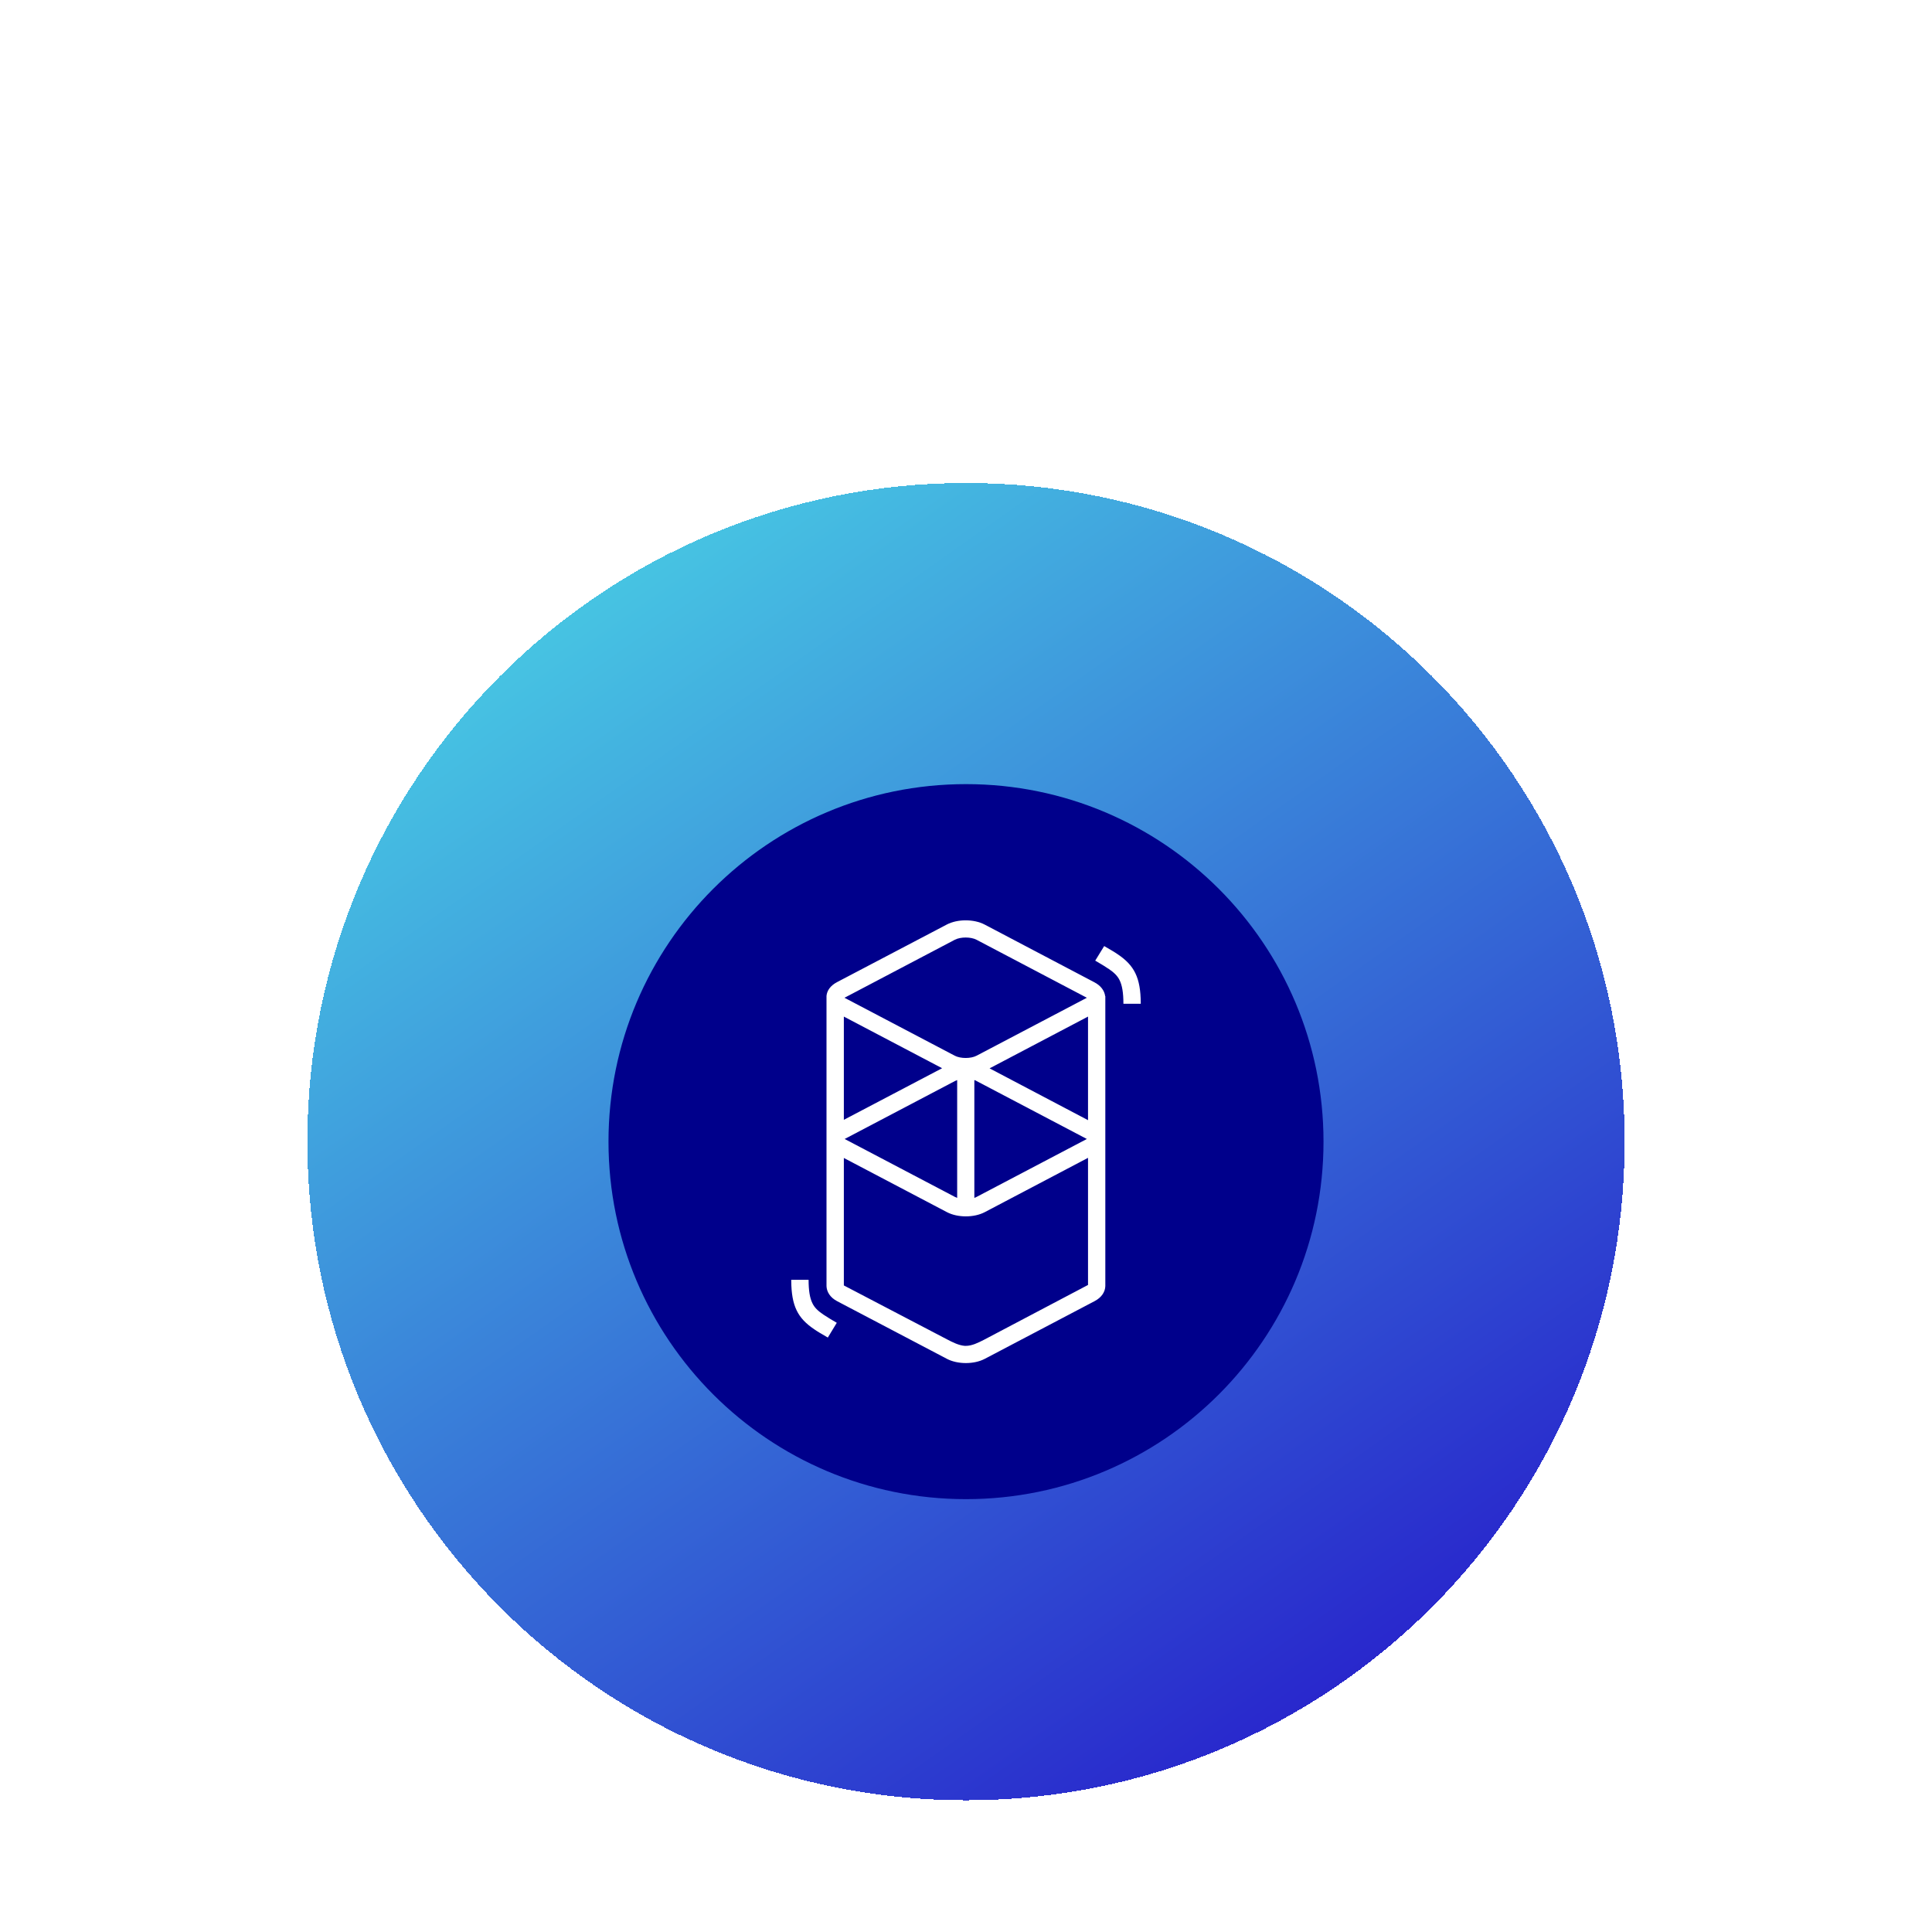 <svg width="44" height="44" viewBox="0 0 44 44" fill="none" xmlns="http://www.w3.org/2000/svg">
  <g filter="url(#filter0_di_1178_4600)">
    <path d="M7 22C7 13.716 13.716 7 22 7C30.284 7 37 13.716 37 22C37 30.284 30.284 37 22 37C13.716 37 7 30.284 7 22Z" fill="url(#paint0_linear_1178_4600)" shape-rendering="crispEdges" />
    <path d="M22 30.142C26.497 30.142 30.142 26.497 30.142 22C30.142 17.503 26.497 13.858 22 13.858C17.503 13.858 13.858 17.503 13.858 22C13.858 26.497 17.503 30.142 22 30.142Z" fill="#00008B" />
    <path d="M21.562 17.056C21.806 16.928 22.179 16.928 22.424 17.056L24.924 18.371C25.071 18.447 25.154 18.564 25.169 18.685H25.173V25.29C25.169 25.421 25.089 25.549 24.928 25.633L22.427 26.947C22.183 27.075 21.81 27.075 21.566 26.947L19.064 25.633C18.904 25.549 18.827 25.417 18.823 25.29C18.823 25.279 18.823 25.268 18.823 25.257V18.725C18.823 18.718 18.823 18.71 18.823 18.703V18.681C18.834 18.561 18.911 18.447 19.064 18.367L21.562 17.056ZM24.779 22.369L22.427 23.606C22.183 23.734 21.81 23.734 21.566 23.606L19.218 22.372V25.275L21.566 26.502C21.697 26.571 21.836 26.64 21.971 26.651H21.996C22.135 26.651 22.274 26.582 22.409 26.513L24.779 25.264V22.369ZM18.415 25.143C18.415 25.395 18.444 25.563 18.502 25.68C18.55 25.779 18.623 25.852 18.758 25.943L18.765 25.947C18.794 25.965 18.827 25.987 18.867 26.012L18.915 26.042L19.057 26.126L18.853 26.462L18.692 26.367L18.666 26.352C18.619 26.323 18.582 26.301 18.546 26.275C18.166 26.02 18.024 25.742 18.02 25.165V25.147H18.415V25.143ZM21.799 20.598C21.781 20.605 21.763 20.613 21.748 20.62L19.247 21.934C19.243 21.934 19.243 21.938 19.24 21.938H19.236L19.24 21.942L19.247 21.945L21.748 23.259C21.763 23.267 21.781 23.274 21.799 23.281V20.598ZM22.19 20.598V23.281C22.208 23.274 22.226 23.267 22.241 23.259L24.742 21.945C24.746 21.945 24.746 21.942 24.749 21.942H24.753L24.749 21.938L24.742 21.934L22.241 20.62C22.226 20.609 22.208 20.602 22.19 20.598ZM24.779 19.152L22.537 20.331L24.779 21.511V19.152ZM19.218 19.152V21.503L21.456 20.328L19.218 19.152ZM22.241 17.403C22.11 17.334 21.876 17.334 21.744 17.403L19.243 18.718C19.24 18.718 19.24 18.721 19.236 18.721H19.232L19.236 18.725L19.243 18.729L21.744 20.043C21.876 20.112 22.11 20.112 22.241 20.043L24.742 18.729C24.746 18.729 24.746 18.725 24.749 18.725H24.753L24.749 18.721L24.742 18.718L22.241 17.403ZM25.147 17.546L25.308 17.64L25.333 17.655C25.381 17.684 25.417 17.706 25.454 17.732C25.834 17.987 25.976 18.265 25.98 18.842V18.86H25.585C25.585 18.608 25.556 18.44 25.498 18.323C25.45 18.225 25.377 18.152 25.242 18.06L25.235 18.057C25.206 18.038 25.173 18.017 25.133 17.991L25.085 17.962L24.943 17.878L25.147 17.546Z" fill="white" />
  </g>
  <defs>
    <filter id="filter0_di_1178_4600" x="0" y="0" width="44" height="44" filterUnits="userSpaceOnUse" color-interpolation-filters="sRGB">
      <feFlood flood-opacity="0" result="BackgroundImageFix" />
      <feColorMatrix in="SourceAlpha" type="matrix" values="0 0 0 0 0 0 0 0 0 0 0 0 0 0 0 0 0 0 127 0" result="hardAlpha" />
      <feOffset />
      <feGaussianBlur stdDeviation="3.5" />
      <feComposite in2="hardAlpha" operator="out" />
      <feColorMatrix type="matrix" values="0 0 0 0 1 0 0 0 0 1 0 0 0 0 1 0 0 0 0.25 0" />
      <feBlend mode="normal" in2="BackgroundImageFix" result="effect1_dropShadow_1178_4600" />
      <feBlend mode="normal" in="SourceGraphic" in2="effect1_dropShadow_1178_4600" result="shape" />
      <feColorMatrix in="SourceAlpha" type="matrix" values="0 0 0 0 0 0 0 0 0 0 0 0 0 0 0 0 0 0 127 0" result="hardAlpha" />
      <feOffset dy="4" />
      <feGaussianBlur stdDeviation="2" />
      <feComposite in2="hardAlpha" operator="arithmetic" k2="-1" k3="1" />
      <feColorMatrix type="matrix" values="0 0 0 0 1 0 0 0 0 1 0 0 0 0 1 0 0 0 0.3 0" />
      <feBlend mode="normal" in2="shape" result="effect2_innerShadow_1178_4600" />
    </filter>
    <linearGradient id="paint0_linear_1178_4600" x1="12.5" y1="9.5" x2="30.5" y2="35" gradientUnits="userSpaceOnUse">
      <stop stop-color="#47C7E3" />
      <stop offset="1" stop-color="#2825CC" />
    </linearGradient>
  </defs>
</svg>
  